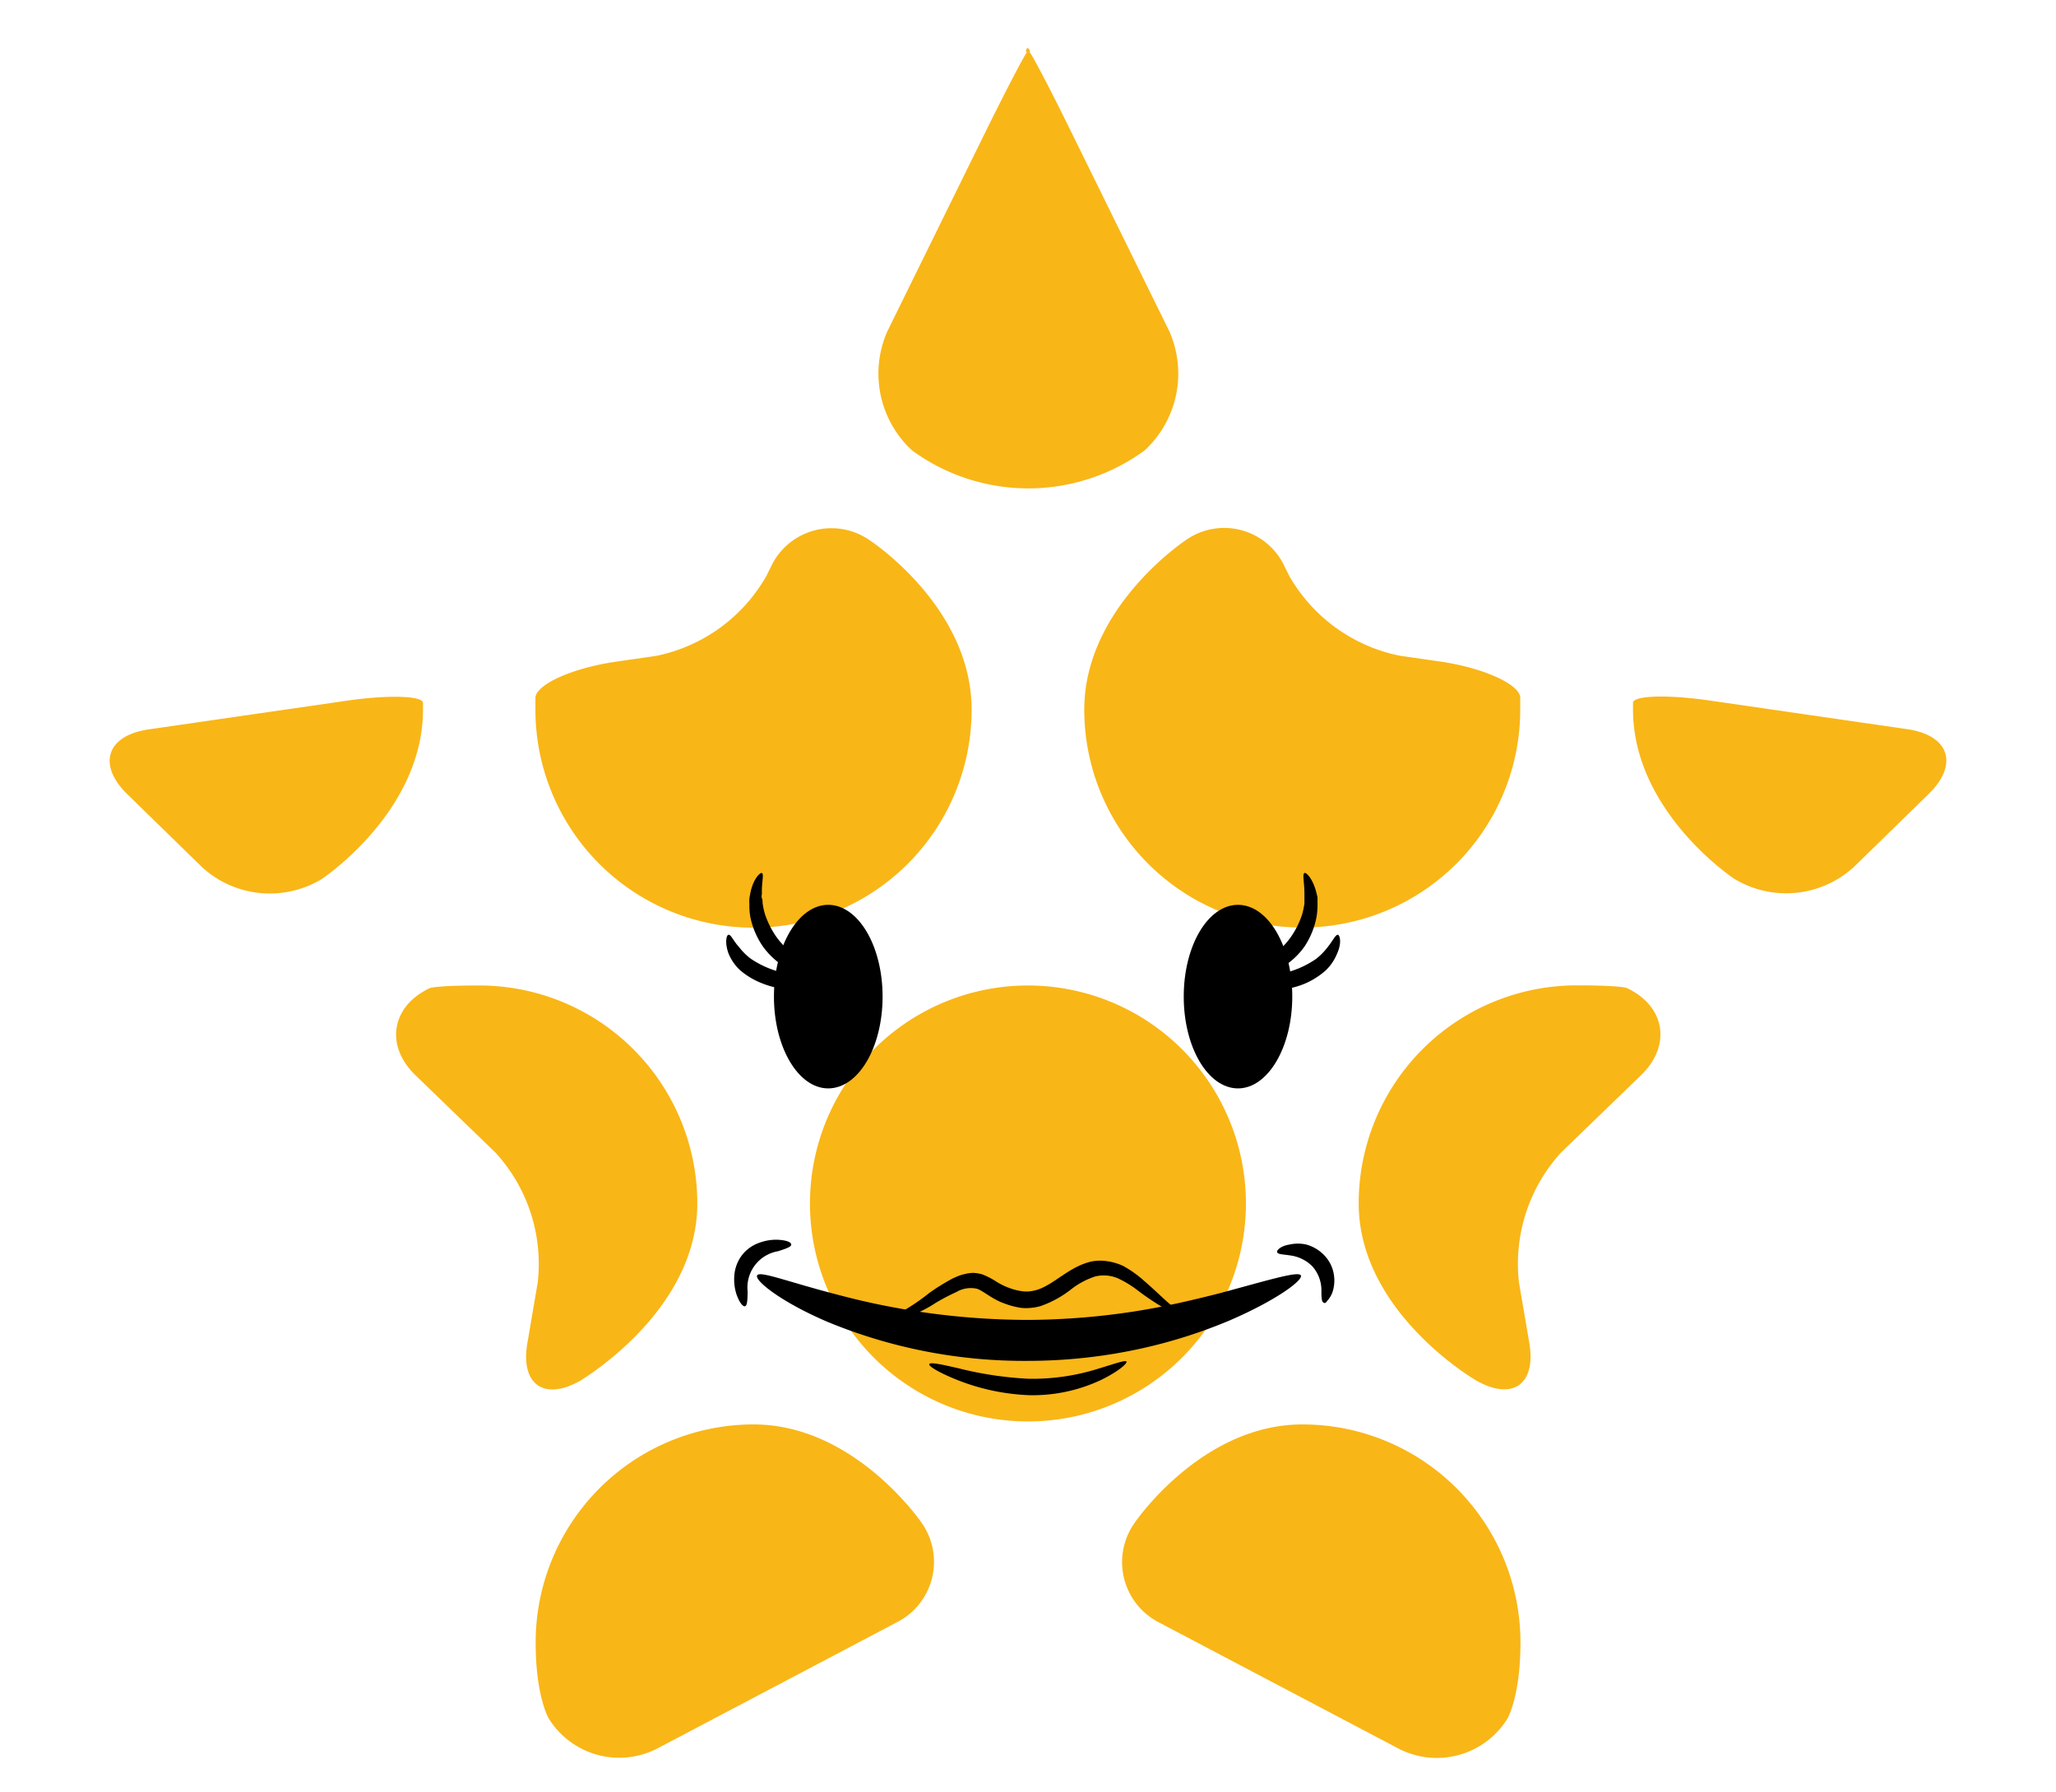 <svg id="Capa_1" data-name="Capa 1" xmlns="http://www.w3.org/2000/svg" viewBox="0 0 179.21 156.23"><path d="M89.46,4.3c-.07.16,0,.28.05.28h.19c.1,0,.12-.12,0-.28S89.54,4.15,89.46,4.3Z" style="fill:#f9b617"/><path d="M113.52,124.16c-8.83,0-14.63,8.59-14.63,8.59a5.91,5.91,0,0,0,2.19,8.7l20.89,11a7.24,7.24,0,0,0,9.42-2.64s1.14-1.9,1.14-6.63A19,19,0,0,0,113.52,124.16Z" style="fill:#f9b617"/><path d="M65.69,124.16a19,19,0,0,0-19,19c0,4.73,1.14,6.63,1.14,6.63a7.23,7.23,0,0,0,9.42,2.64l20.88-11a5.91,5.91,0,0,0,2.2-8.7S74.51,124.16,65.69,124.16Z" style="fill:#f9b617"/><path d="M118.43,104.9c0,9.48,10.19,15.4,10.19,15.4,3.2,1.85,5.3.39,4.68-3.25l-.9-5.27a14.38,14.38,0,0,1,3.67-11.32l7-6.77c2.64-2.58,2.07-6-1.27-7.57,0,0-.48-.23-4.32-.23A19,19,0,0,0,118.43,104.9Z" style="fill:#f9b617"/><path d="M70.6,104.9a19,19,0,1,0,19-19A19,19,0,0,0,70.6,104.9Z" style="fill:#f9b617"/><path d="M60.78,104.9a19,19,0,0,0-19-19c-3.84,0-4.32.23-4.32.23-3.35,1.58-3.91,5-1.27,7.57l7,6.77a14.35,14.35,0,0,1,3.68,11.32l-.9,5.27c-.63,3.64,1.48,5.1,4.68,3.25C50.59,120.3,60.78,114.38,60.78,104.9Z" style="fill:#f9b617"/><path d="M151.15,76.59a8.74,8.74,0,0,0,10.42-1l6.53-6.37c2.65-2.58,1.82-5.12-1.84-5.66l-17.18-2.49c-3.66-.54-6.69-.45-6.74.18v.58C142.34,70.77,151.15,76.59,151.15,76.59Z" style="fill:#f9b617"/><path d="M94.51,61.85a19,19,0,0,0,38,0V60.76c-.15-1.17-3.27-2.55-6.93-3.09l-3.6-.52a14.38,14.38,0,0,1-9.63-7l-.37-.75a5.8,5.8,0,0,0-8.59-2.34S94.51,52.9,94.51,61.85Z" style="fill:#f9b617"/><path d="M65.69,80.86a19,19,0,0,0,19-19c0-9-8.9-14.78-8.9-14.78a5.82,5.82,0,0,0-8.6,2.34l-.37.75a14.34,14.34,0,0,1-9.62,7l-3.6.52c-3.66.54-6.78,1.92-6.93,3.09v1.09A19,19,0,0,0,65.69,80.86Z" style="fill:#f9b617"/><path d="M36.87,61.85v-.58c0-.63-3.08-.72-6.74-.18L12.94,63.58c-3.65.54-4.48,3.08-1.83,5.66l6.53,6.37a8.74,8.74,0,0,0,10.42,1S36.87,70.77,36.87,61.85Z" style="fill:#f9b617"/><path d="M89.51,4.58c-.1,0-1.52,2.72-3.16,6l-9,18.29a9.11,9.11,0,0,0,2.15,10.39,17.17,17.17,0,0,0,20.27,0,9.11,9.11,0,0,0,2.15-10.39l-9-18.29c-1.64-3.31-3.06-6-3.16-6h-.19Z" style="fill:#f9b617"/><path d="M66,111.17c-.26.41,2,2.29,6.18,4.07a44.86,44.86,0,0,0,17.5,3.38,46,46,0,0,0,9.81-1.08,44.79,44.79,0,0,0,7.66-2.43c4.19-1.81,6.45-3.54,6.24-3.94s-2.85.42-7.06,1.55c-2.12.54-4.63,1.15-7.45,1.59a62.51,62.51,0,0,1-9.22.74A64.62,64.62,0,0,1,73,112.85C68.73,111.75,66.2,110.74,66,111.17Z"/><path d="M64.94,113.86c.2-.06.21-.55.23-1.26a3.21,3.21,0,0,1,2.66-3.54c.67-.22,1.14-.37,1.14-.58s-.47-.4-1.28-.42a4.22,4.22,0,0,0-1.46.25,3.27,3.27,0,0,0-1.58,1.13,3.35,3.35,0,0,0-.65,1.84,4.21,4.21,0,0,0,.17,1.46C64.42,113.52,64.76,113.91,64.94,113.86Z"/><path d="M111.32,109.15c.08.2.53.18,1.14.28a3.32,3.32,0,0,1,1.93.95,3.15,3.15,0,0,1,.79,2c0,.62,0,1.07.18,1.16s.21,0,.36-.19a2.16,2.16,0,0,0,.46-.83,3.23,3.23,0,0,0,.08-1.45,3.09,3.09,0,0,0-.83-1.65,3.41,3.41,0,0,0-1.57-.94,3.27,3.27,0,0,0-1.45,0C111.61,108.6,111.25,109,111.32,109.15Z"/><path d="M103.18,86.87c0,4.44,2.12,8,4.73,8s4.73-3.6,4.73-8-2.11-8-4.73-8S103.18,82.43,103.18,86.87Z"/><path d="M113.7,76.1c-.2.11,0,.79,0,1.82,0,.13,0,.27,0,.41s0,.28,0,.43a7.22,7.22,0,0,1-.2.94,7.5,7.5,0,0,1-1,2A7.1,7.1,0,0,1,111,83.23a5,5,0,0,1-.81.49,5,5,0,0,1-.77.34c-1,.33-1.7.33-1.74.56s.15.2.48.31a1.86,1.86,0,0,0,.63.12,3,3,0,0,0,.84,0,4,4,0,0,0,1-.22,4.89,4.89,0,0,0,1.08-.49,6.48,6.48,0,0,0,2-1.84A7,7,0,0,0,114.74,80a6.07,6.07,0,0,0,.1-1.18c0-.18,0-.36,0-.53s-.07-.33-.1-.49C114.43,76.56,113.83,76,113.7,76.1Z"/><path d="M116.61,81.48c-.22,0-.42.51-.92,1.12a5.41,5.41,0,0,1-1,1,8.34,8.34,0,0,1-1.52.82,12.65,12.65,0,0,1-3.17.8c-.85.12-1.41.14-1.46.35s.48.52,1.44.66a7.32,7.32,0,0,0,3.73-.48,6.78,6.78,0,0,0,1.82-1.14,4.18,4.18,0,0,0,1-1.45C117,82.14,116.77,81.49,116.61,81.48Z"/><path d="M76.93,86.87c0,4.44-2.12,8-4.74,8s-4.73-3.6-4.73-8,2.12-8,4.73-8S76.93,82.43,76.93,86.87Z"/><path d="M66.41,76.1c-.13-.08-.74.46-1,1.71l-.09.49a4.61,4.61,0,0,0,0,.53,5.38,5.38,0,0,0,.1,1.18,7,7,0,0,0,1.07,2.48,6.72,6.72,0,0,0,2,1.84,5,5,0,0,0,1.09.49,4,4,0,0,0,1,.22,3,3,0,0,0,.84,0,1.75,1.75,0,0,0,.62-.12c.33-.11.5-.21.48-.31s-.75-.23-1.73-.56a7.32,7.32,0,0,1-1.59-.83,7.33,7.33,0,0,1-1.53-1.56,7.77,7.77,0,0,1-1-2,7.22,7.22,0,0,1-.2-.94c0-.15,0-.29-.06-.43s0-.28,0-.41C66.38,76.89,66.61,76.21,66.41,76.1Z"/><path d="M63.5,81.48c-.17,0-.35.66,0,1.63a4.18,4.18,0,0,0,1,1.45A6.63,6.63,0,0,0,66.4,85.7a7.29,7.29,0,0,0,3.72.48c1-.14,1.5-.49,1.45-.66s-.62-.23-1.46-.35a12.55,12.55,0,0,1-3.17-.8,8.34,8.34,0,0,1-1.52-.82,5.19,5.19,0,0,1-1-1C63.91,82,63.72,81.45,63.5,81.48Z"/><path d="M81,118.91c-.07.17.8.71,2.33,1.33a19,19,0,0,0,6.34,1.37A14,14,0,0,0,96,120.27c1.51-.74,2.28-1.44,2.19-1.59s-1,.18-2.55.65a19.14,19.14,0,0,1-6,.85,31.55,31.55,0,0,1-6.08-.91C82,118.91,81.05,118.71,81,118.91Z"/><path d="M77.62,114.87s.1.08.3.09h.37l.49-.09a10.46,10.46,0,0,0,2.8-1.32,18.44,18.44,0,0,1,1.78-.93,2.46,2.46,0,0,1,1.82-.28c.55.2,1.33.91,2.3,1.25A7,7,0,0,0,89,114a4,4,0,0,0,.86,0,4.11,4.11,0,0,0,.85-.16,9.14,9.14,0,0,0,2.67-1.47,6.88,6.88,0,0,1,2.09-1.11,3.18,3.18,0,0,1,1.94.15,9.23,9.23,0,0,1,1.67,1,22,22,0,0,0,2.53,1.69c.67.33,1.08.39,1.11.31s-.27-.33-.8-.78-1.24-1.16-2.21-2a9.94,9.94,0,0,0-1.8-1.28,5,5,0,0,0-1.29-.4,4.12,4.12,0,0,0-1.44,0c-2,.43-3.32,2.06-4.86,2.5a4.08,4.08,0,0,1-.57.11,2.79,2.79,0,0,1-.57,0,5.18,5.18,0,0,1-1.19-.29,5.83,5.83,0,0,1-1.1-.53,6.79,6.79,0,0,0-1.27-.66,3.26,3.26,0,0,0-.81-.13,3.47,3.47,0,0,0-.75.11,3.43,3.43,0,0,0-.64.21,4.29,4.29,0,0,0-.57.27A18.49,18.49,0,0,0,81,112.7a17.41,17.41,0,0,1-2.44,1.65l-.41.2a3.24,3.24,0,0,0-.31.13C77.7,114.76,77.61,114.82,77.62,114.87Z"/></svg>